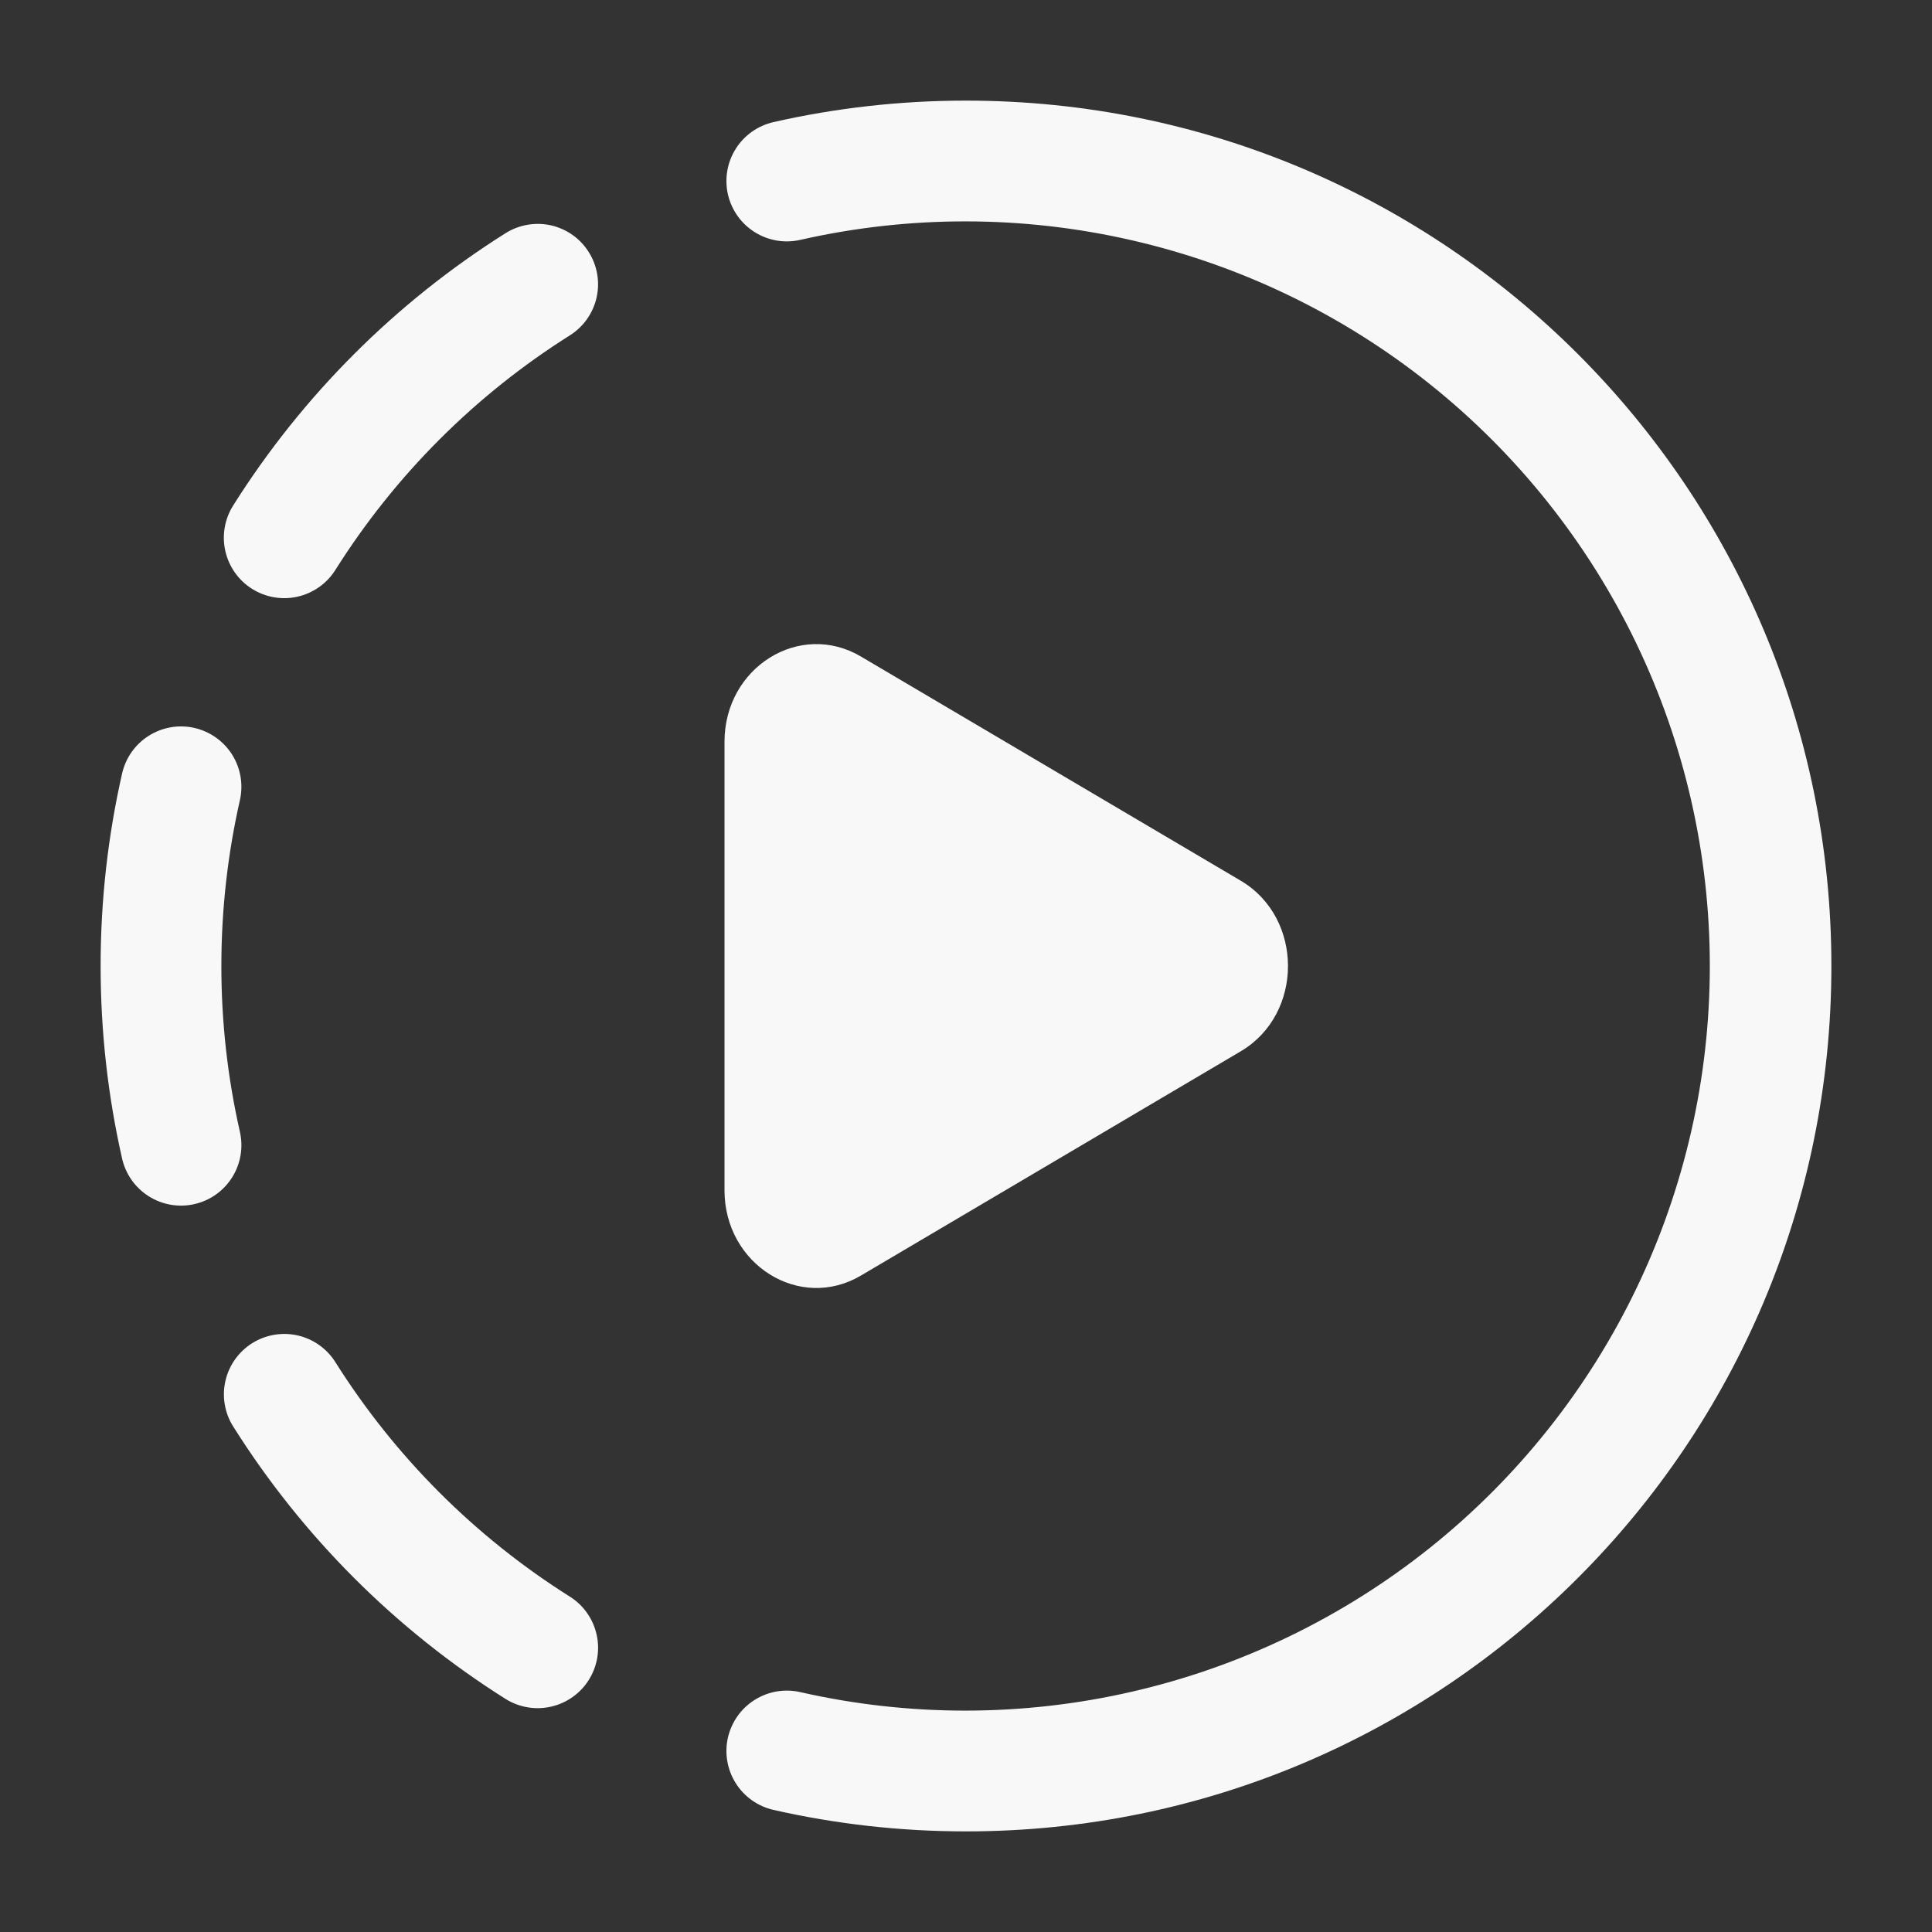 <svg width="64" height="64" viewBox="0 0 64 64" fill="none" xmlns="http://www.w3.org/2000/svg">
<rect x="0" y="0" width="64" height="64" fill="#333333" stroke="none"/>
<path d="M25.622 4.045C27.675 3.579 29.808 3.333 32 3.333C47.832 3.333 60.667 16.168 60.667 32C60.667 47.832 47.832 60.667 32 60.667C29.808 60.667 27.675 60.421 25.622 59.955C25.365 59.897 25.123 59.788 24.909 59.637C24.694 59.485 24.512 59.292 24.372 59.07C24.232 58.848 24.137 58.6 24.093 58.341C24.048 58.083 24.055 57.817 24.113 57.561C24.172 57.305 24.28 57.063 24.431 56.849C24.583 56.634 24.776 56.452 24.998 56.312C25.22 56.172 25.468 56.077 25.727 56.032C25.986 55.988 26.251 55.995 26.507 56.053C30.119 56.874 33.869 56.871 37.479 56.044C41.089 55.218 44.467 53.589 47.362 51.278C50.256 48.967 52.593 46.035 54.2 42.697C55.806 39.36 56.64 35.704 56.64 32C56.64 28.296 55.806 24.64 54.2 21.303C52.593 17.965 50.256 15.033 47.362 12.722C44.467 10.411 41.089 8.782 37.479 7.956C33.869 7.129 30.119 7.126 26.507 7.947C25.989 8.064 25.447 7.971 24.998 7.688C24.549 7.405 24.231 6.956 24.113 6.439C23.996 5.921 24.089 5.378 24.372 4.93C24.655 4.481 25.104 4.163 25.622 4.045ZM19.504 8.352C19.787 8.801 19.879 9.343 19.762 9.86C19.644 10.377 19.326 10.827 18.878 11.109C15.74 13.086 13.085 15.742 11.11 18.88C10.827 19.329 10.377 19.647 9.859 19.765C9.342 19.882 8.799 19.79 8.35 19.507C7.9 19.224 7.582 18.774 7.465 18.256C7.347 17.739 7.44 17.196 7.723 16.747C10.019 13.103 13.102 10.02 16.747 7.725C16.969 7.585 17.217 7.49 17.476 7.446C17.735 7.401 18 7.408 18.257 7.466C18.513 7.525 18.755 7.633 18.97 7.785C19.184 7.937 19.364 8.129 19.504 8.352ZM7.947 26.507C8.064 25.989 7.971 25.446 7.689 24.998C7.406 24.549 6.956 24.231 6.439 24.113C5.921 23.996 5.379 24.089 4.93 24.372C4.481 24.654 4.163 25.104 4.045 25.621C3.579 27.675 3.333 29.808 3.333 32C3.333 34.192 3.579 36.325 4.045 38.381C4.163 38.899 4.482 39.348 4.931 39.63C5.38 39.913 5.923 40.006 6.44 39.888C6.958 39.77 7.407 39.452 7.689 39.003C7.972 38.553 8.065 38.011 7.947 37.493C7.538 35.691 7.332 33.848 7.333 32C7.333 30.109 7.547 28.272 7.947 26.507ZM8.352 44.496C8.801 44.214 9.344 44.121 9.861 44.238C10.378 44.356 10.827 44.674 11.11 45.123C13.086 48.26 15.74 50.914 18.878 52.891C19.1 53.031 19.293 53.213 19.444 53.428C19.596 53.642 19.704 53.885 19.762 54.141C19.821 54.397 19.828 54.662 19.784 54.921C19.739 55.18 19.644 55.428 19.504 55.651C19.364 55.873 19.182 56.066 18.967 56.217C18.753 56.369 18.51 56.477 18.254 56.535C17.736 56.653 17.193 56.56 16.744 56.277C13.102 53.982 10.02 50.899 7.726 47.256C7.585 47.034 7.49 46.786 7.446 46.527C7.401 46.268 7.408 46.002 7.467 45.746C7.525 45.49 7.633 45.247 7.785 45.033C7.937 44.818 8.13 44.636 8.352 44.496Z" fill="#F8F8F8"/>
<path d="M41.104 29.176C43.187 30.408 43.187 33.592 41.104 34.824L28.517 42.256C26.491 43.451 24 41.893 24 39.429V24.571C24 22.107 26.491 20.552 28.517 21.747L41.104 29.176Z" fill="#F8F8F8"/>
</svg>
